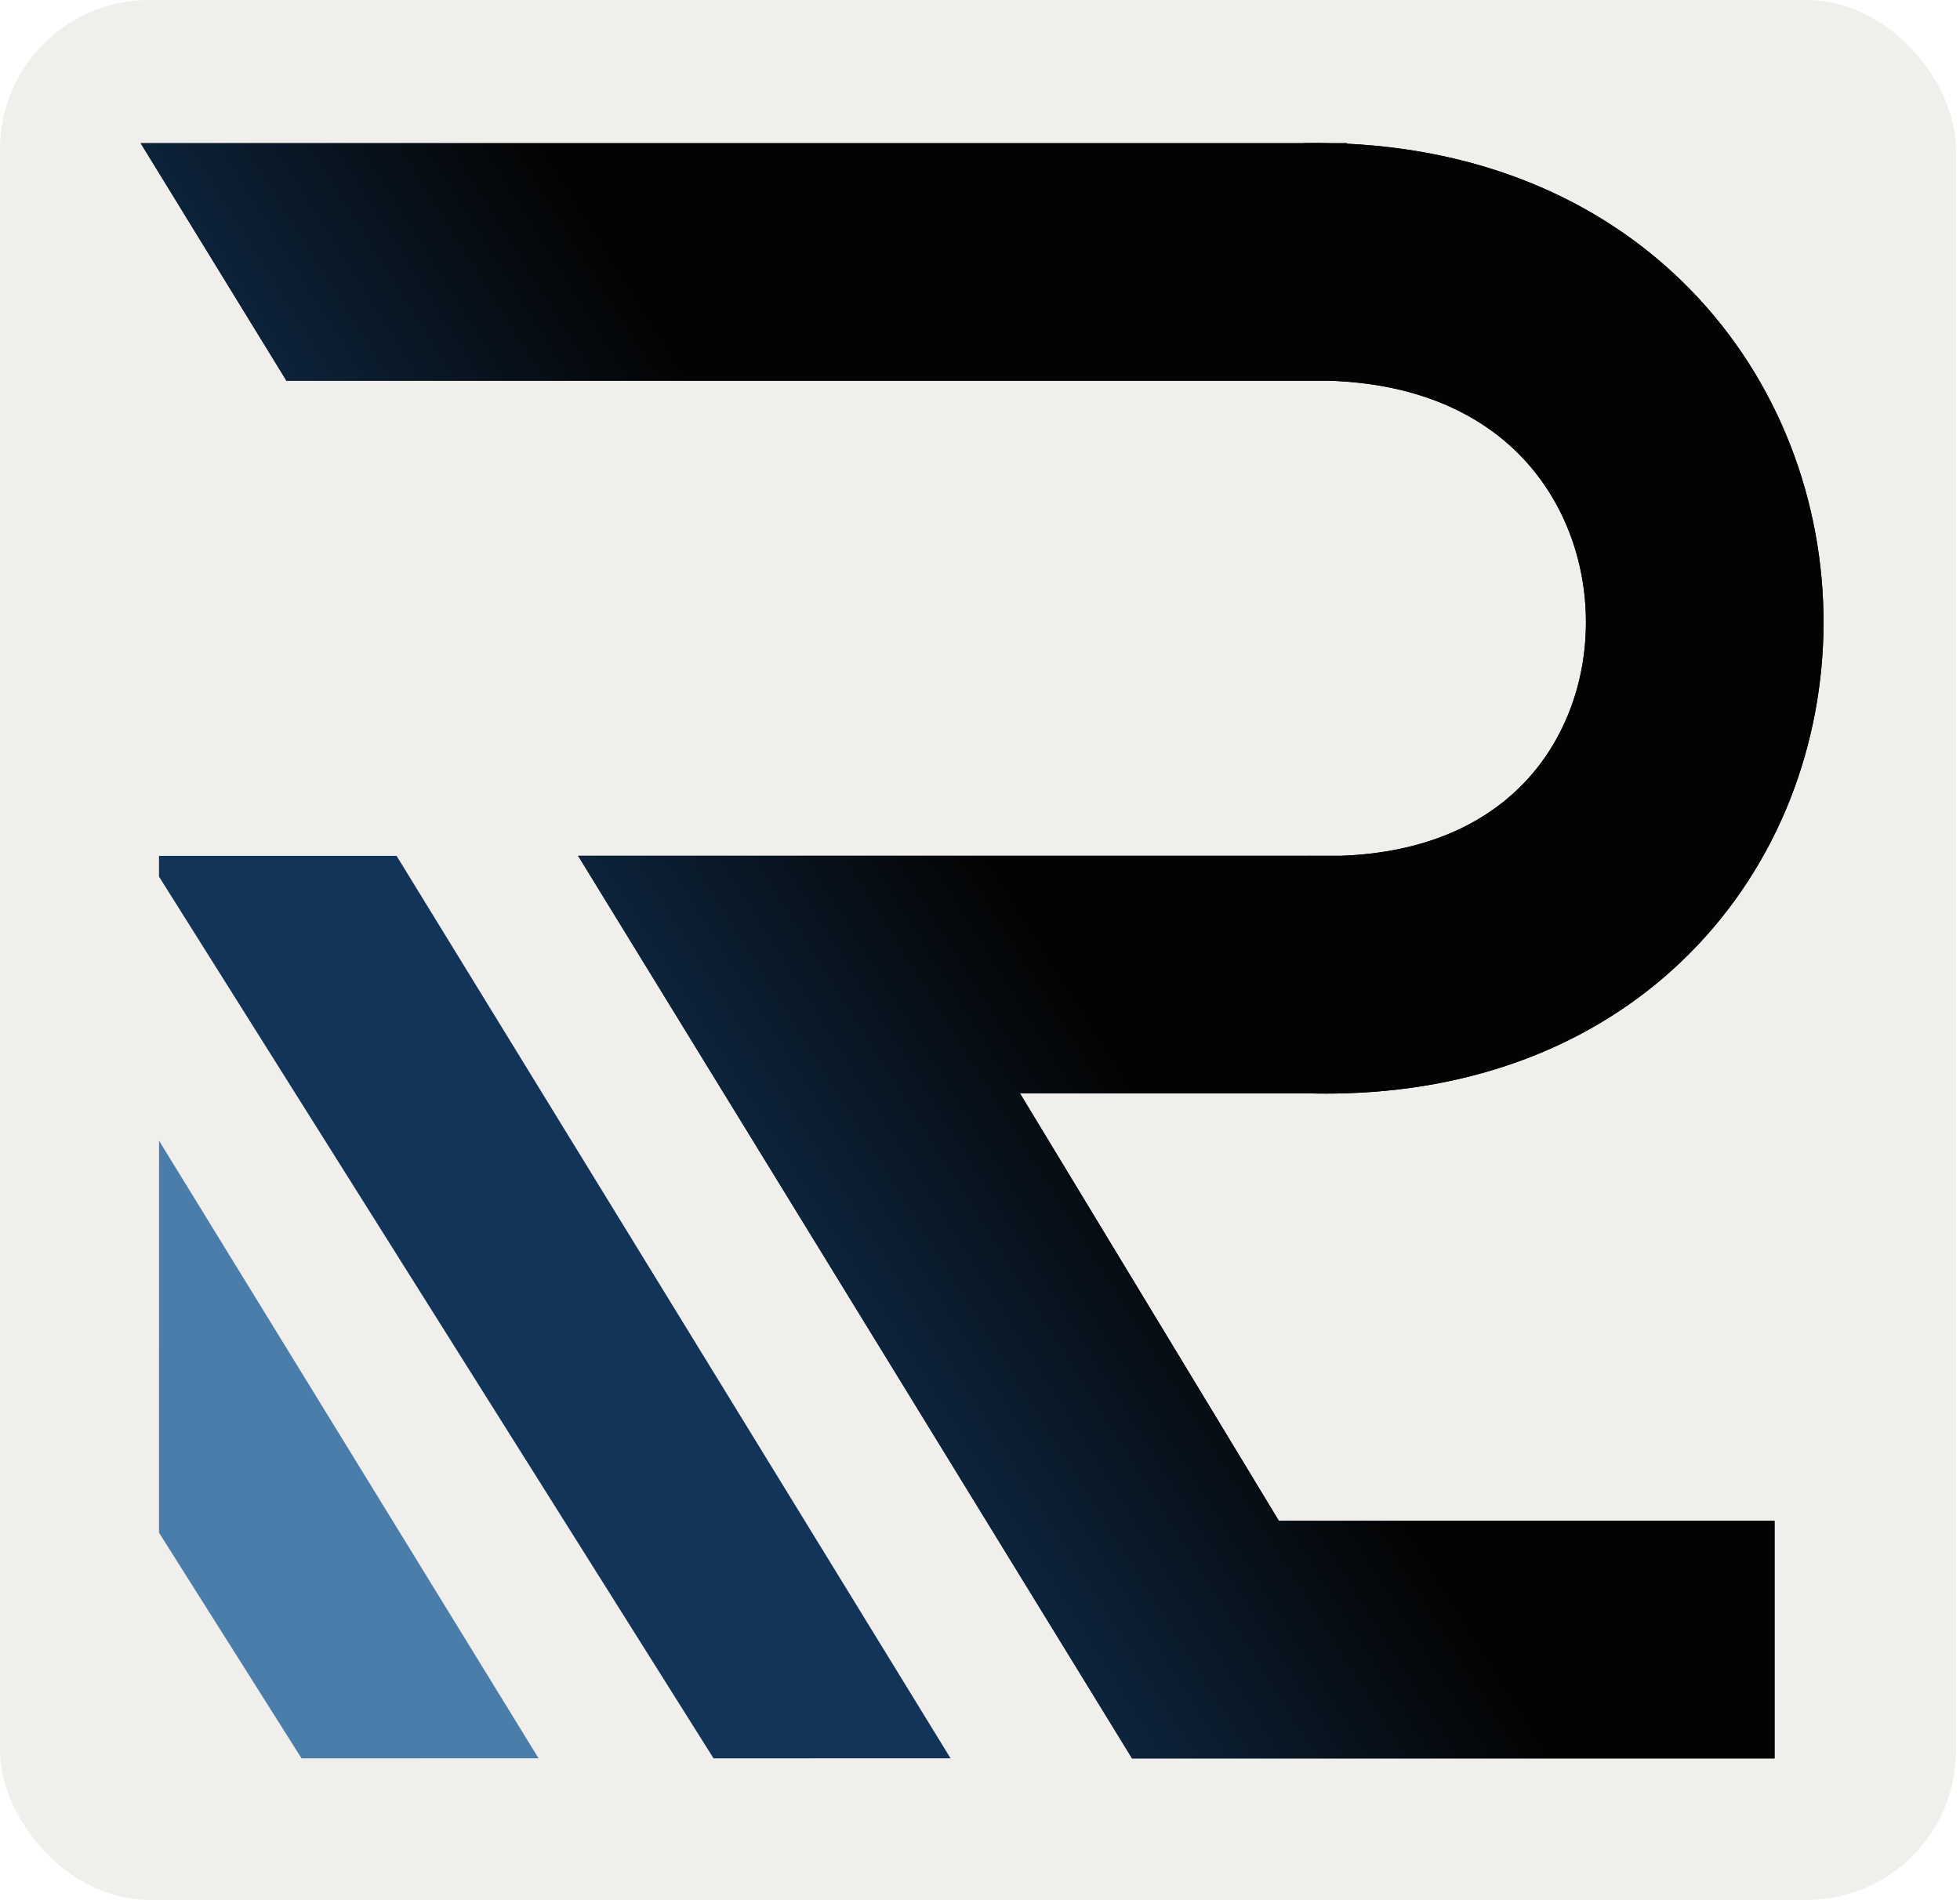 <svg width="394" height="382" viewBox="0 0 394 382" fill="none" xmlns="http://www.w3.org/2000/svg">
<rect width="393.187" height="382" rx="30" fill="#F1EFEC"/>
<g clip-path="url(#clip0_217_120)">
<path d="M262.02 28.763C264.016 28.729 265.989 28.738 267.939 28.79H270.755V28.896C299.443 30.282 322.977 41.03 339.728 58.162C357.845 76.692 366.599 101.24 366.566 125.236C366.534 149.234 357.704 173.738 339.334 192.016C322.528 208.737 299.107 218.896 270.755 219.813V219.822H270.473C267.862 219.901 265.209 219.902 262.517 219.822H205.031L257.083 305.786H356.719V353.544H286.001L286.002 353.545H227.558L145.501 219.822H145.497L116.201 172.064H262.987L262.988 172.051C263.11 172.056 263.231 172.059 263.353 172.064H269.731C286.935 171.409 298.362 165.408 305.647 158.159C314.158 149.691 318.788 137.761 318.806 125.172C318.823 112.582 314.217 100.387 305.578 91.552C297.835 83.633 285.61 77.143 267.179 76.548H57.579L28.273 28.79H262.02V28.763Z" fill="url(#paint0_linear_217_120)"/>
<path d="M262.02 28.763C264.016 28.729 265.989 28.738 267.939 28.79H270.755V28.896C299.443 30.282 322.977 41.03 339.728 58.162C357.845 76.692 366.599 101.24 366.566 125.236C366.534 149.234 357.704 173.738 339.334 192.016C322.528 208.737 299.107 218.896 270.755 219.813V219.822H270.473C267.862 219.901 265.209 219.902 262.517 219.822H205.031L257.083 305.786H356.719V353.544H286.001L286.002 353.545H227.558L145.501 219.822H145.497L116.201 172.064H262.987L262.988 172.051C263.11 172.056 263.231 172.059 263.353 172.064H269.731C286.935 171.409 298.362 165.408 305.647 158.159C314.158 149.691 318.788 137.761 318.806 125.172C318.823 112.582 314.217 100.387 305.578 91.552C297.835 83.633 285.61 77.143 267.179 76.548H57.579L28.273 28.79H262.02V28.763Z" fill="url(#paint1_linear_217_120)"/>
<path d="M31.962 176.255L31.962 172.085L79.723 172.085L191.074 353.523L143.435 353.541L31.962 176.255Z" fill="#123458"/>
<path d="M31.963 308.171L31.971 229.352L108.259 353.524L60.619 353.543L31.963 308.171Z" fill="#4B7DAA"/>
</g>
<defs>
<linearGradient id="paint0_linear_217_120" x1="200.989" y1="176.617" x2="110.295" y2="233.351" gradientUnits="userSpaceOnUse">
<stop stop-color="#030303"/>
<stop offset="1" stop-color="#123458"/>
</linearGradient>
<linearGradient id="paint1_linear_217_120" x1="200.989" y1="176.617" x2="110.295" y2="233.351" gradientUnits="userSpaceOnUse">
<stop stop-color="#030303"/>
<stop offset="1" stop-color="#123458"/>
</linearGradient>
<clipPath id="clip0_217_120">
<rect width="353.187" height="342" fill="white" transform="translate(20 20)"/>
</clipPath>
</defs>
</svg>
